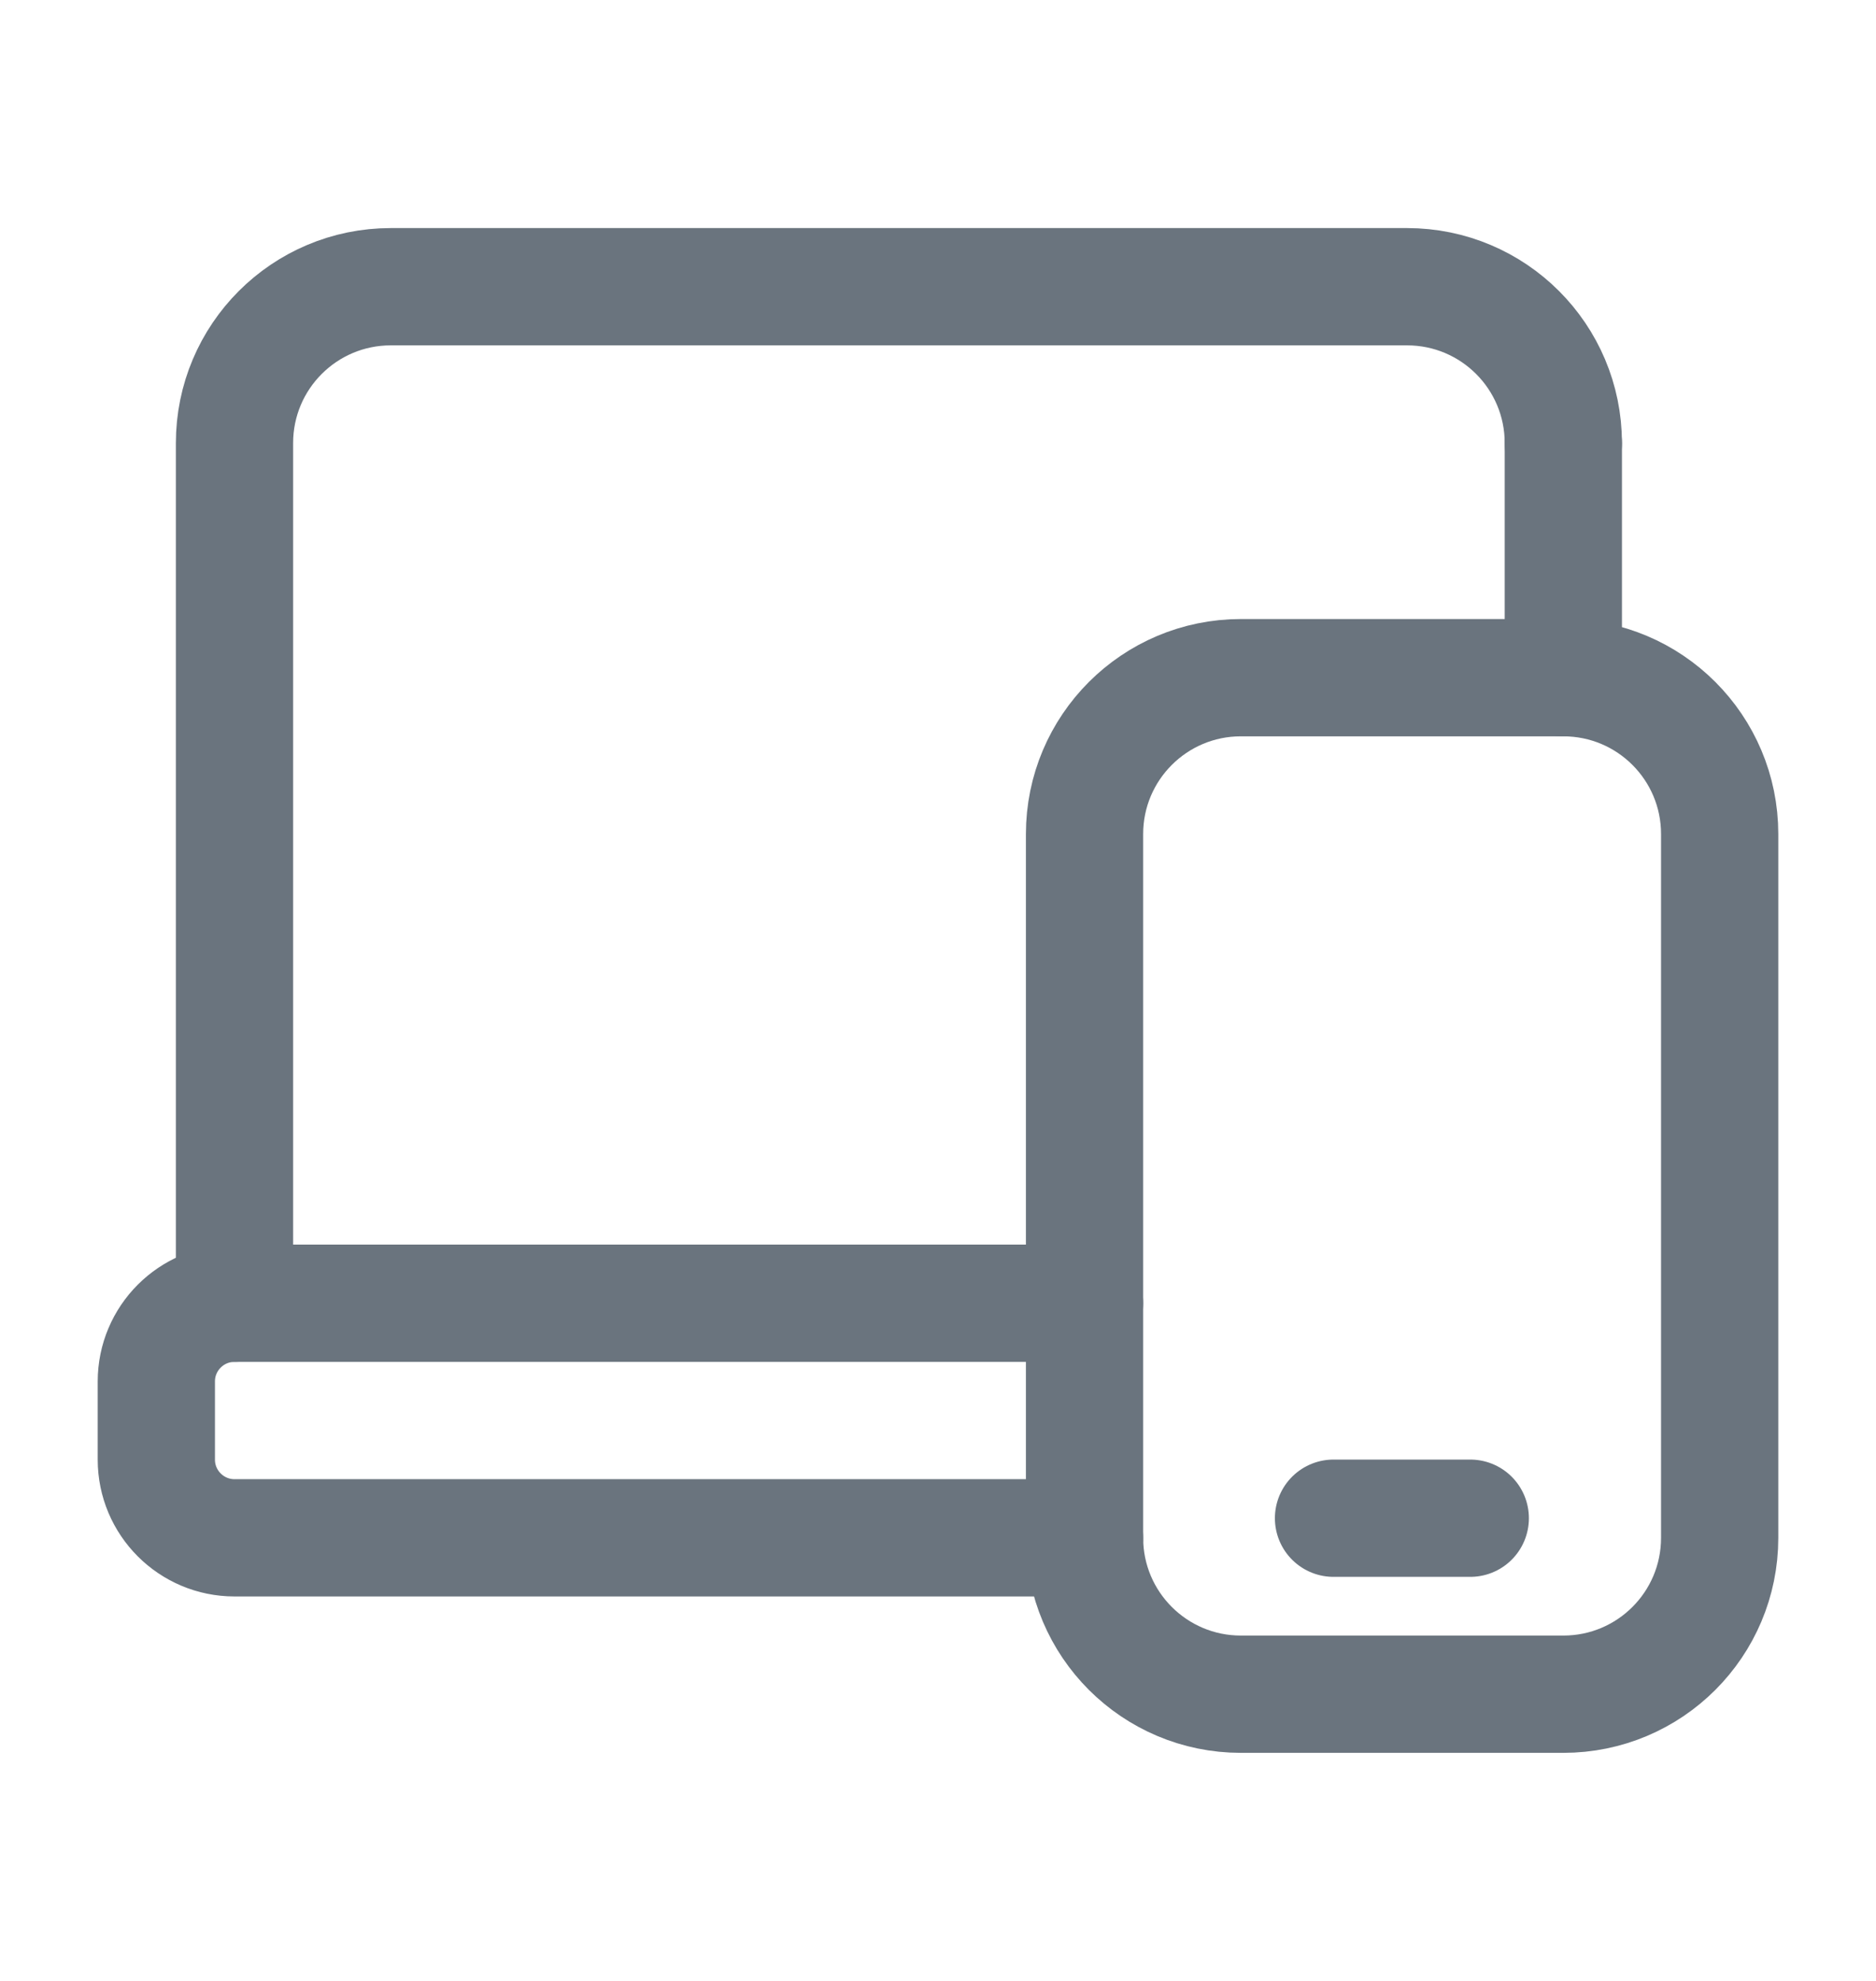 <svg width="18" height="19" viewBox="0 0 18 19" fill="none" xmlns="http://www.w3.org/2000/svg">
<path d="M10.406 14.75H2.25C1.836 14.75 1.5 14.414 1.5 14V13.25C1.5 12.836 1.836 12.5 2.25 12.5H10.406" stroke="#6A747E" stroke-width="1.125" stroke-linecap="round" stroke-linejoin="round"/>
<path d="M15 4.25C15 3.421 14.329 2.75 13.5 2.75H3.75C2.921 2.75 2.25 3.421 2.25 4.25V12.5" stroke="#6A747E" stroke-width="1.125" stroke-linecap="round" stroke-linejoin="round"/>
<path fill-rule="evenodd" clip-rule="evenodd" d="M11.906 6.5H15C15.829 6.5 16.5 7.171 16.5 8V14.75C16.5 15.579 15.829 16.25 15 16.25H11.906C11.078 16.25 10.406 15.579 10.406 14.75V8C10.406 7.171 11.078 6.5 11.906 6.5Z" stroke="#6A747E" stroke-width="1.125" stroke-linecap="round" stroke-linejoin="round"/>
<path d="M15 6.5V4.25" stroke="#6A747E" stroke-width="1.125" stroke-linecap="round" stroke-linejoin="round"/>
<path d="M12.795 14.562H14.107" stroke="#6A747E" stroke-width="1.125" stroke-linecap="round" stroke-linejoin="round"/>
</svg>
